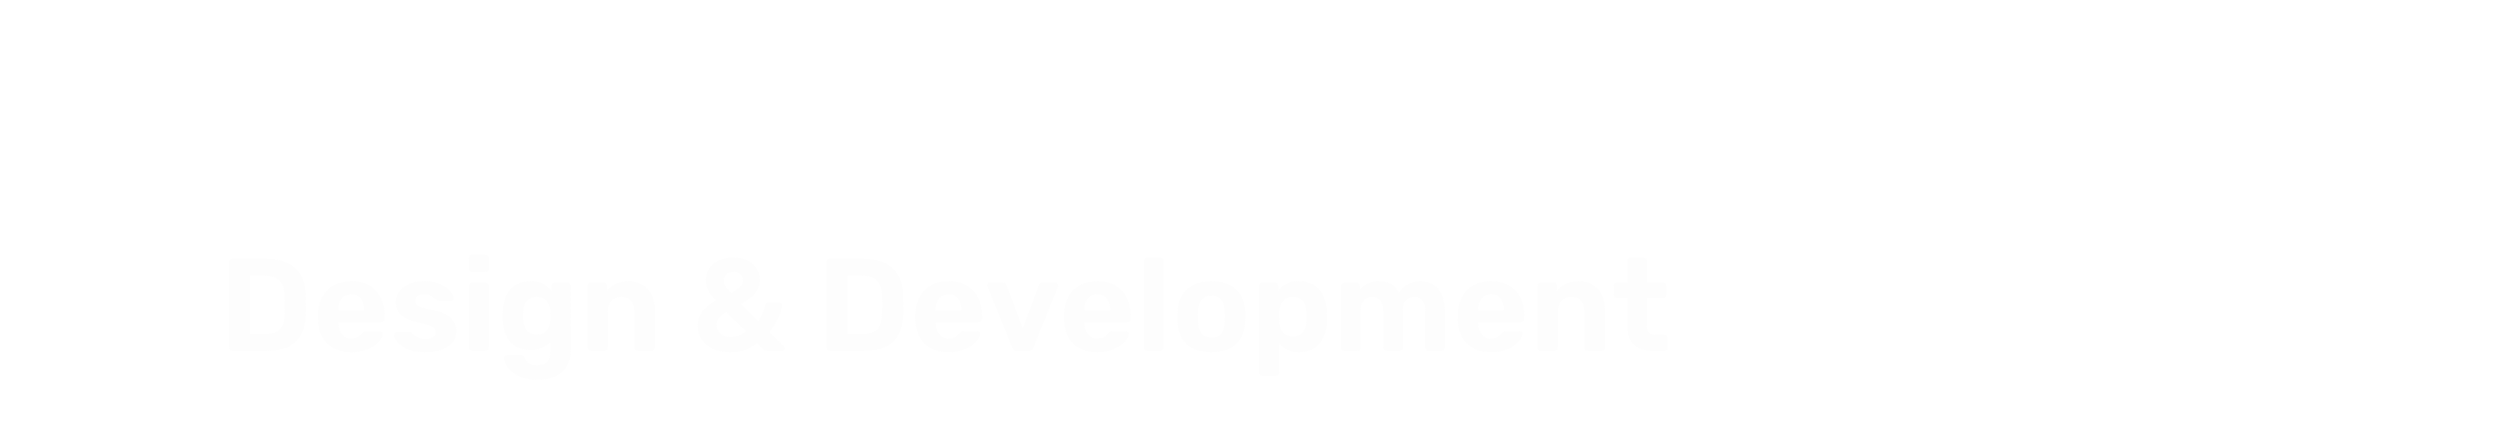 <svg xmlns:xlink="http://www.w3.org/1999/xlink" xmlns="http://www.w3.org/2000/svg" width="228" height="40" viewBox="0 0 228 40" fill="none">
<g filter="url(#filter0_bi_39_240)">
<rect width="228" height="40" rx="10" fill="#F8F8F8" fill-opacity="0.01"/>
<rect x="0.75" y="0.75" width="226.5" height="38.5" rx="9.25" stroke="url(#paint0_linear_39_240)" stroke-opacity="0.25" stroke-width="1.5"/>
<g filter="url(#filter1_bi_39_240)">
<rect x="4" y="4" width="157" height="32" rx="8" fill="white" fill-opacity="0.05"/>
<rect x="4.75" y="4.75" width="155.5" height="30.5" rx="7.25" stroke="url(#paint1_linear_39_240)" stroke-opacity="0.25" stroke-width="1.5"/>
<path opacity="0.5" d="M17.188 24C17.1 24 17.028 23.972 16.972 23.916C16.916 23.86 16.888 23.788 16.888 23.7V15.9C16.888 15.812 16.916 15.74 16.972 15.684C17.028 15.628 17.1 15.6 17.188 15.6H20.2C21 15.6 21.668 15.728 22.204 15.984C22.74 16.232 23.148 16.6 23.428 17.088C23.716 17.568 23.868 18.164 23.884 18.876C23.892 19.228 23.896 19.536 23.896 19.8C23.896 20.064 23.892 20.368 23.884 20.712C23.86 21.456 23.712 22.072 23.44 22.56C23.168 23.048 22.768 23.412 22.24 23.652C21.712 23.884 21.052 24 20.26 24H17.188ZM18.796 22.452H20.2C20.6 22.452 20.928 22.392 21.184 22.272C21.44 22.152 21.628 21.964 21.748 21.708C21.876 21.444 21.944 21.104 21.952 20.688C21.96 20.456 21.964 20.248 21.964 20.064C21.972 19.88 21.972 19.696 21.964 19.512C21.964 19.328 21.96 19.124 21.952 18.9C21.936 18.3 21.78 17.86 21.484 17.58C21.196 17.292 20.748 17.148 20.14 17.148H18.796V22.452ZM28.048 24.12C27.128 24.12 26.396 23.864 25.852 23.352C25.316 22.84 25.032 22.096 25 21.12C25 21.056 25 20.972 25 20.868C25 20.756 25 20.668 25 20.604C25.032 19.988 25.172 19.46 25.42 19.02C25.668 18.572 26.016 18.232 26.464 18C26.912 17.76 27.436 17.64 28.036 17.64C28.708 17.64 29.268 17.78 29.716 18.06C30.172 18.332 30.512 18.708 30.736 19.188C30.968 19.66 31.084 20.204 31.084 20.82V21.096C31.084 21.176 31.052 21.244 30.988 21.3C30.932 21.356 30.864 21.384 30.784 21.384H26.86C26.86 21.392 26.86 21.408 26.86 21.432C26.86 21.448 26.86 21.464 26.86 21.48C26.868 21.736 26.916 21.972 27.004 22.188C27.1 22.396 27.232 22.564 27.4 22.692C27.576 22.82 27.784 22.884 28.024 22.884C28.224 22.884 28.388 22.856 28.516 22.8C28.644 22.744 28.748 22.676 28.828 22.596C28.916 22.516 28.98 22.448 29.02 22.392C29.092 22.312 29.148 22.264 29.188 22.248C29.236 22.224 29.308 22.212 29.404 22.212H30.652C30.732 22.212 30.796 22.236 30.844 22.284C30.9 22.324 30.924 22.384 30.916 22.464C30.908 22.592 30.84 22.752 30.712 22.944C30.592 23.128 30.412 23.312 30.172 23.496C29.932 23.672 29.632 23.82 29.272 23.94C28.92 24.06 28.512 24.12 28.048 24.12ZM26.86 20.292H29.212V20.268C29.212 19.98 29.164 19.732 29.068 19.524C28.98 19.308 28.848 19.14 28.672 19.02C28.496 18.9 28.284 18.84 28.036 18.84C27.788 18.84 27.576 18.9 27.4 19.02C27.224 19.14 27.088 19.308 26.992 19.524C26.904 19.732 26.86 19.98 26.86 20.268V20.292ZM34.743 24.12C34.247 24.12 33.819 24.064 33.459 23.952C33.107 23.832 32.819 23.688 32.595 23.52C32.379 23.352 32.215 23.184 32.103 23.016C31.999 22.84 31.943 22.692 31.935 22.572C31.927 22.484 31.955 22.412 32.019 22.356C32.083 22.3 32.147 22.272 32.211 22.272H33.375C33.399 22.272 33.423 22.276 33.447 22.284C33.471 22.292 33.495 22.312 33.519 22.344C33.623 22.416 33.731 22.5 33.843 22.596C33.955 22.684 34.083 22.76 34.227 22.824C34.379 22.888 34.567 22.92 34.791 22.92C35.055 22.92 35.279 22.868 35.463 22.764C35.647 22.652 35.739 22.496 35.739 22.296C35.739 22.152 35.695 22.032 35.607 21.936C35.527 21.84 35.371 21.752 35.139 21.672C34.907 21.592 34.563 21.504 34.107 21.408C33.675 21.312 33.307 21.184 33.003 21.024C32.699 20.864 32.471 20.664 32.319 20.424C32.167 20.176 32.091 19.88 32.091 19.536C32.091 19.224 32.187 18.924 32.379 18.636C32.579 18.348 32.871 18.112 33.255 17.928C33.639 17.736 34.119 17.64 34.695 17.64C35.135 17.64 35.519 17.696 35.847 17.808C36.183 17.912 36.463 18.048 36.687 18.216C36.911 18.376 37.079 18.544 37.191 18.72C37.311 18.888 37.375 19.036 37.383 19.164C37.391 19.244 37.367 19.312 37.311 19.368C37.255 19.424 37.191 19.452 37.119 19.452H36.051C36.011 19.452 35.975 19.448 35.943 19.44C35.911 19.424 35.883 19.404 35.859 19.38C35.763 19.316 35.663 19.244 35.559 19.164C35.463 19.076 35.347 19 35.211 18.936C35.075 18.872 34.899 18.84 34.683 18.84C34.419 18.84 34.215 18.9 34.071 19.02C33.935 19.132 33.867 19.276 33.867 19.452C33.867 19.564 33.903 19.668 33.975 19.764C34.047 19.86 34.195 19.948 34.419 20.028C34.643 20.108 34.983 20.192 35.439 20.28C35.983 20.376 36.415 20.52 36.735 20.712C37.055 20.904 37.283 21.128 37.419 21.384C37.563 21.632 37.635 21.9 37.635 22.188C37.635 22.564 37.523 22.9 37.299 23.196C37.075 23.484 36.747 23.712 36.315 23.88C35.891 24.04 35.367 24.12 34.743 24.12ZM39.075 24C38.995 24 38.927 23.972 38.871 23.916C38.815 23.86 38.787 23.788 38.787 23.7V18.06C38.787 17.972 38.815 17.9 38.871 17.844C38.927 17.788 38.995 17.76 39.075 17.76H40.275C40.363 17.76 40.435 17.788 40.491 17.844C40.547 17.9 40.575 17.972 40.575 18.06V23.7C40.575 23.788 40.547 23.86 40.491 23.916C40.435 23.972 40.363 24 40.275 24H39.075ZM39.039 16.8C38.959 16.8 38.891 16.772 38.835 16.716C38.779 16.66 38.751 16.588 38.751 16.5V15.54C38.751 15.452 38.779 15.38 38.835 15.324C38.891 15.26 38.959 15.228 39.039 15.228H40.299C40.387 15.228 40.459 15.26 40.515 15.324C40.579 15.38 40.611 15.452 40.611 15.54V16.5C40.611 16.588 40.579 16.66 40.515 16.716C40.459 16.772 40.387 16.8 40.299 16.8H39.039ZM45.008 26.64C44.416 26.64 43.924 26.56 43.532 26.4C43.14 26.248 42.828 26.06 42.596 25.836C42.372 25.62 42.212 25.404 42.116 25.188C42.02 24.972 41.968 24.804 41.96 24.684C41.952 24.596 41.98 24.524 42.044 24.468C42.108 24.412 42.18 24.384 42.26 24.384H43.544C43.616 24.384 43.676 24.4 43.724 24.432C43.78 24.472 43.824 24.536 43.856 24.624C43.896 24.72 43.952 24.82 44.024 24.924C44.096 25.036 44.204 25.128 44.348 25.2C44.5 25.272 44.7 25.308 44.948 25.308C45.228 25.308 45.46 25.268 45.644 25.188C45.828 25.108 45.964 24.972 46.052 24.78C46.148 24.588 46.196 24.328 46.196 24V23.196C46.004 23.404 45.76 23.576 45.464 23.712C45.176 23.848 44.82 23.916 44.396 23.916C43.98 23.916 43.612 23.852 43.292 23.724C42.98 23.588 42.72 23.4 42.512 23.16C42.304 22.912 42.144 22.616 42.032 22.272C41.92 21.928 41.856 21.54 41.84 21.108C41.832 20.892 41.832 20.68 41.84 20.472C41.856 20.056 41.92 19.676 42.032 19.332C42.144 18.988 42.304 18.692 42.512 18.444C42.72 18.188 42.98 17.992 43.292 17.856C43.612 17.712 43.98 17.64 44.396 17.64C44.836 17.64 45.212 17.724 45.524 17.892C45.836 18.06 46.092 18.268 46.292 18.516V18.06C46.292 17.98 46.32 17.912 46.376 17.856C46.432 17.792 46.5 17.76 46.58 17.76H47.756C47.836 17.76 47.904 17.792 47.96 17.856C48.024 17.912 48.056 17.98 48.056 18.06L48.068 23.832C48.068 24.432 47.952 24.94 47.72 25.356C47.488 25.772 47.144 26.088 46.688 26.304C46.24 26.528 45.68 26.64 45.008 26.64ZM44.948 22.512C45.236 22.512 45.468 22.448 45.644 22.32C45.828 22.184 45.964 22.016 46.052 21.816C46.14 21.608 46.188 21.392 46.196 21.168C46.204 21.08 46.208 20.956 46.208 20.796C46.208 20.628 46.204 20.5 46.196 20.412C46.188 20.188 46.14 19.976 46.052 19.776C45.964 19.568 45.828 19.4 45.644 19.272C45.468 19.144 45.236 19.08 44.948 19.08C44.644 19.08 44.404 19.148 44.228 19.284C44.052 19.412 43.924 19.584 43.844 19.8C43.764 20.016 43.716 20.252 43.7 20.508C43.692 20.7 43.692 20.888 43.7 21.072C43.716 21.336 43.764 21.576 43.844 21.792C43.924 22.008 44.052 22.184 44.228 22.32C44.404 22.448 44.644 22.512 44.948 22.512ZM49.868 24C49.788 24 49.72 23.972 49.664 23.916C49.608 23.86 49.58 23.788 49.58 23.7V18.06C49.58 17.972 49.608 17.9 49.664 17.844C49.72 17.788 49.788 17.76 49.868 17.76H51.044C51.132 17.76 51.204 17.788 51.26 17.844C51.316 17.9 51.344 17.972 51.344 18.06V18.528C51.552 18.272 51.82 18.06 52.148 17.892C52.476 17.724 52.876 17.64 53.348 17.64C53.82 17.64 54.232 17.748 54.584 17.964C54.944 18.172 55.224 18.48 55.424 18.888C55.632 19.288 55.736 19.776 55.736 20.352V23.7C55.736 23.788 55.704 23.86 55.64 23.916C55.584 23.972 55.516 24 55.436 24H54.164C54.076 24 54.004 23.972 53.948 23.916C53.892 23.86 53.864 23.788 53.864 23.7V20.424C53.864 20 53.76 19.672 53.552 19.44C53.352 19.2 53.056 19.08 52.664 19.08C52.288 19.08 51.988 19.2 51.764 19.44C51.54 19.672 51.428 20 51.428 20.424V23.7C51.428 23.788 51.4 23.86 51.344 23.916C51.288 23.972 51.22 24 51.14 24H49.868ZM62.618 24.12C62.018 24.12 61.494 24.024 61.046 23.832C60.598 23.632 60.25 23.348 60.002 22.98C59.754 22.612 59.63 22.18 59.63 21.684C59.63 21.332 59.698 21.02 59.834 20.748C59.978 20.476 60.174 20.232 60.422 20.016C60.67 19.792 60.954 19.588 61.274 19.404C60.946 19.052 60.71 18.732 60.566 18.444C60.43 18.156 60.362 17.86 60.362 17.556C60.362 17.188 60.458 16.848 60.65 16.536C60.842 16.224 61.126 15.972 61.502 15.78C61.878 15.58 62.338 15.48 62.882 15.48C63.394 15.48 63.83 15.576 64.19 15.768C64.55 15.952 64.826 16.2 65.018 16.512C65.21 16.824 65.306 17.164 65.306 17.532C65.306 17.86 65.23 18.156 65.078 18.42C64.934 18.676 64.734 18.908 64.478 19.116C64.222 19.324 63.93 19.524 63.602 19.716L65.174 21.288C65.254 21.152 65.354 20.964 65.474 20.724C65.594 20.484 65.702 20.176 65.798 19.8C65.822 19.672 65.906 19.608 66.05 19.608H67.094C67.166 19.608 67.222 19.632 67.262 19.68C67.31 19.72 67.334 19.776 67.334 19.848C67.326 20 67.29 20.18 67.226 20.388C67.162 20.588 67.074 20.8 66.962 21.024C66.85 21.248 66.726 21.468 66.59 21.684C66.454 21.9 66.318 22.1 66.182 22.284L67.49 23.604C67.546 23.668 67.574 23.728 67.574 23.784C67.574 23.848 67.554 23.9 67.514 23.94C67.474 23.98 67.418 24 67.346 24H65.966C65.886 24 65.822 23.988 65.774 23.964C65.726 23.932 65.682 23.904 65.642 23.88L65.042 23.304C64.722 23.568 64.362 23.772 63.962 23.916C63.57 24.052 63.122 24.12 62.618 24.12ZM62.618 22.74C62.882 22.74 63.13 22.7 63.362 22.62C63.602 22.532 63.822 22.392 64.022 22.2L62.246 20.46C61.998 20.596 61.786 20.76 61.61 20.952C61.434 21.136 61.346 21.36 61.346 21.624C61.346 21.856 61.406 22.056 61.526 22.224C61.646 22.392 61.802 22.52 61.994 22.608C62.194 22.696 62.402 22.74 62.618 22.74ZM62.666 18.72C62.866 18.608 63.05 18.5 63.218 18.396C63.386 18.284 63.518 18.164 63.614 18.036C63.71 17.9 63.758 17.748 63.758 17.58C63.758 17.332 63.674 17.136 63.506 16.992C63.338 16.848 63.13 16.776 62.882 16.776C62.65 16.776 62.446 16.848 62.27 16.992C62.094 17.136 62.006 17.332 62.006 17.58C62.006 17.692 62.026 17.804 62.066 17.916C62.106 18.02 62.174 18.136 62.27 18.264C62.366 18.392 62.498 18.544 62.666 18.72ZM71.668 24C71.581 24 71.508 23.972 71.453 23.916C71.397 23.86 71.368 23.788 71.368 23.7V15.9C71.368 15.812 71.397 15.74 71.453 15.684C71.508 15.628 71.581 15.6 71.668 15.6H74.68C75.481 15.6 76.148 15.728 76.684 15.984C77.221 16.232 77.629 16.6 77.909 17.088C78.197 17.568 78.349 18.164 78.365 18.876C78.373 19.228 78.376 19.536 78.376 19.8C78.376 20.064 78.373 20.368 78.365 20.712C78.341 21.456 78.192 22.072 77.921 22.56C77.648 23.048 77.249 23.412 76.721 23.652C76.192 23.884 75.532 24 74.74 24H71.668ZM73.276 22.452H74.68C75.081 22.452 75.409 22.392 75.665 22.272C75.921 22.152 76.109 21.964 76.228 21.708C76.356 21.444 76.424 21.104 76.433 20.688C76.441 20.456 76.445 20.248 76.445 20.064C76.453 19.88 76.453 19.696 76.445 19.512C76.445 19.328 76.441 19.124 76.433 18.9C76.416 18.3 76.26 17.86 75.965 17.58C75.677 17.292 75.228 17.148 74.621 17.148H73.276V22.452ZM82.528 24.12C81.608 24.12 80.876 23.864 80.332 23.352C79.796 22.84 79.512 22.096 79.48 21.12C79.48 21.056 79.48 20.972 79.48 20.868C79.48 20.756 79.48 20.668 79.48 20.604C79.512 19.988 79.652 19.46 79.9 19.02C80.148 18.572 80.496 18.232 80.944 18C81.392 17.76 81.916 17.64 82.516 17.64C83.188 17.64 83.748 17.78 84.196 18.06C84.652 18.332 84.992 18.708 85.216 19.188C85.448 19.66 85.564 20.204 85.564 20.82V21.096C85.564 21.176 85.532 21.244 85.468 21.3C85.412 21.356 85.344 21.384 85.264 21.384H81.34C81.34 21.392 81.34 21.408 81.34 21.432C81.34 21.448 81.34 21.464 81.34 21.48C81.348 21.736 81.396 21.972 81.484 22.188C81.58 22.396 81.712 22.564 81.88 22.692C82.056 22.82 82.264 22.884 82.504 22.884C82.704 22.884 82.868 22.856 82.996 22.8C83.124 22.744 83.228 22.676 83.308 22.596C83.396 22.516 83.46 22.448 83.5 22.392C83.572 22.312 83.628 22.264 83.668 22.248C83.716 22.224 83.788 22.212 83.884 22.212H85.132C85.212 22.212 85.276 22.236 85.324 22.284C85.38 22.324 85.404 22.384 85.396 22.464C85.388 22.592 85.32 22.752 85.192 22.944C85.072 23.128 84.892 23.312 84.652 23.496C84.412 23.672 84.112 23.82 83.752 23.94C83.4 24.06 82.992 24.12 82.528 24.12ZM81.34 20.292H83.692V20.268C83.692 19.98 83.644 19.732 83.548 19.524C83.46 19.308 83.328 19.14 83.152 19.02C82.976 18.9 82.764 18.84 82.516 18.84C82.268 18.84 82.056 18.9 81.88 19.02C81.704 19.14 81.568 19.308 81.472 19.524C81.384 19.732 81.34 19.98 81.34 20.268V20.292ZM88.737 24C88.617 24 88.525 23.972 88.461 23.916C88.405 23.852 88.357 23.78 88.317 23.7L86.061 18.132C86.045 18.1 86.037 18.064 86.037 18.024C86.037 17.952 86.061 17.892 86.109 17.844C86.165 17.788 86.229 17.76 86.301 17.76H87.465C87.569 17.76 87.645 17.788 87.693 17.844C87.749 17.9 87.785 17.952 87.801 18L89.277 21.96L90.753 18C90.777 17.952 90.813 17.9 90.861 17.844C90.917 17.788 90.993 17.76 91.089 17.76H92.253C92.325 17.76 92.385 17.788 92.433 17.844C92.489 17.892 92.517 17.952 92.517 18.024C92.517 18.064 92.513 18.1 92.505 18.132L90.237 23.7C90.205 23.78 90.157 23.852 90.093 23.916C90.029 23.972 89.937 24 89.817 24H88.737ZM96.087 24.12C95.167 24.12 94.435 23.864 93.891 23.352C93.355 22.84 93.071 22.096 93.039 21.12C93.039 21.056 93.039 20.972 93.039 20.868C93.039 20.756 93.039 20.668 93.039 20.604C93.071 19.988 93.211 19.46 93.459 19.02C93.707 18.572 94.055 18.232 94.503 18C94.951 17.76 95.475 17.64 96.075 17.64C96.747 17.64 97.307 17.78 97.755 18.06C98.211 18.332 98.551 18.708 98.775 19.188C99.007 19.66 99.123 20.204 99.123 20.82V21.096C99.123 21.176 99.091 21.244 99.027 21.3C98.971 21.356 98.903 21.384 98.823 21.384H94.899C94.899 21.392 94.899 21.408 94.899 21.432C94.899 21.448 94.899 21.464 94.899 21.48C94.907 21.736 94.955 21.972 95.043 22.188C95.139 22.396 95.271 22.564 95.439 22.692C95.615 22.82 95.823 22.884 96.063 22.884C96.263 22.884 96.427 22.856 96.555 22.8C96.683 22.744 96.787 22.676 96.867 22.596C96.955 22.516 97.019 22.448 97.059 22.392C97.131 22.312 97.187 22.264 97.227 22.248C97.275 22.224 97.347 22.212 97.443 22.212H98.691C98.771 22.212 98.835 22.236 98.883 22.284C98.939 22.324 98.963 22.384 98.955 22.464C98.947 22.592 98.879 22.752 98.751 22.944C98.631 23.128 98.451 23.312 98.211 23.496C97.971 23.672 97.671 23.82 97.311 23.94C96.959 24.06 96.551 24.12 96.087 24.12ZM94.899 20.292H97.251V20.268C97.251 19.98 97.203 19.732 97.107 19.524C97.019 19.308 96.887 19.14 96.711 19.02C96.535 18.9 96.323 18.84 96.075 18.84C95.827 18.84 95.615 18.9 95.439 19.02C95.263 19.14 95.127 19.308 95.031 19.524C94.943 19.732 94.899 19.98 94.899 20.268V20.292ZM100.622 24C100.534 24 100.462 23.972 100.406 23.916C100.35 23.86 100.322 23.788 100.322 23.7V15.78C100.322 15.692 100.35 15.62 100.406 15.564C100.462 15.508 100.534 15.48 100.622 15.48H101.822C101.902 15.48 101.97 15.508 102.026 15.564C102.082 15.62 102.11 15.692 102.11 15.78V23.7C102.11 23.788 102.082 23.86 102.026 23.916C101.97 23.972 101.902 24 101.822 24H100.622ZM106.483 24.12C105.819 24.12 105.263 24.012 104.815 23.796C104.367 23.572 104.023 23.256 103.783 22.848C103.551 22.44 103.423 21.964 103.399 21.42C103.391 21.26 103.387 21.08 103.387 20.88C103.387 20.672 103.391 20.492 103.399 20.34C103.423 19.788 103.559 19.312 103.807 18.912C104.055 18.504 104.403 18.192 104.851 17.976C105.299 17.752 105.843 17.64 106.483 17.64C107.115 17.64 107.655 17.752 108.103 17.976C108.551 18.192 108.899 18.504 109.147 18.912C109.395 19.312 109.531 19.788 109.555 20.34C109.571 20.492 109.579 20.672 109.579 20.88C109.579 21.08 109.571 21.26 109.555 21.42C109.531 21.964 109.399 22.44 109.159 22.848C108.927 23.256 108.587 23.572 108.139 23.796C107.691 24.012 107.139 24.12 106.483 24.12ZM106.483 22.8C106.875 22.8 107.171 22.68 107.371 22.44C107.571 22.192 107.679 21.832 107.695 21.36C107.703 21.24 107.707 21.08 107.707 20.88C107.707 20.68 107.703 20.52 107.695 20.4C107.679 19.936 107.571 19.58 107.371 19.332C107.171 19.084 106.875 18.96 106.483 18.96C106.091 18.96 105.791 19.084 105.583 19.332C105.383 19.58 105.275 19.936 105.259 20.4C105.251 20.52 105.247 20.68 105.247 20.88C105.247 21.08 105.251 21.24 105.259 21.36C105.275 21.832 105.383 22.192 105.583 22.44C105.791 22.68 106.091 22.8 106.483 22.8ZM111.134 26.28C111.046 26.28 110.974 26.252 110.918 26.196C110.862 26.14 110.834 26.068 110.834 25.98V18.06C110.834 17.972 110.862 17.9 110.918 17.844C110.974 17.788 111.046 17.76 111.134 17.76H112.274C112.362 17.76 112.434 17.788 112.49 17.844C112.546 17.9 112.574 17.972 112.574 18.06V18.516C112.766 18.26 113.014 18.052 113.318 17.892C113.622 17.724 114.002 17.64 114.458 17.64C114.874 17.64 115.234 17.708 115.538 17.844C115.85 17.972 116.11 18.16 116.318 18.408C116.534 18.648 116.698 18.94 116.81 19.284C116.93 19.628 116.998 20.016 117.014 20.448C117.022 20.6 117.026 20.744 117.026 20.88C117.026 21.016 117.022 21.164 117.014 21.324C117.006 21.732 116.942 22.108 116.822 22.452C116.71 22.796 116.546 23.092 116.33 23.34C116.114 23.588 115.85 23.78 115.538 23.916C115.234 24.052 114.874 24.12 114.458 24.12C114.05 24.12 113.694 24.048 113.39 23.904C113.094 23.752 112.85 23.548 112.658 23.292V25.98C112.658 26.068 112.63 26.14 112.574 26.196C112.518 26.252 112.45 26.28 112.37 26.28H111.134ZM113.918 22.68C114.222 22.68 114.462 22.616 114.638 22.488C114.814 22.352 114.938 22.176 115.01 21.96C115.09 21.744 115.138 21.508 115.154 21.252C115.17 21.004 115.17 20.756 115.154 20.508C115.138 20.252 115.09 20.016 115.01 19.8C114.938 19.584 114.814 19.412 114.638 19.284C114.462 19.148 114.222 19.08 113.918 19.08C113.622 19.08 113.382 19.148 113.198 19.284C113.014 19.42 112.882 19.592 112.802 19.8C112.722 20.008 112.674 20.232 112.658 20.472C112.65 20.616 112.646 20.764 112.646 20.916C112.646 21.068 112.65 21.22 112.658 21.372C112.666 21.596 112.714 21.808 112.802 22.008C112.898 22.2 113.034 22.36 113.21 22.488C113.394 22.616 113.63 22.68 113.918 22.68ZM118.587 24C118.507 24 118.439 23.972 118.383 23.916C118.327 23.86 118.299 23.788 118.299 23.7V18.06C118.299 17.972 118.327 17.9 118.383 17.844C118.439 17.788 118.507 17.76 118.587 17.76H119.703C119.783 17.76 119.851 17.788 119.907 17.844C119.971 17.9 120.003 17.972 120.003 18.06V18.468C120.163 18.244 120.383 18.052 120.663 17.892C120.951 17.732 121.291 17.648 121.683 17.64C122.611 17.624 123.247 17.976 123.591 18.696C123.775 18.384 124.039 18.132 124.383 17.94C124.735 17.74 125.119 17.64 125.535 17.64C125.951 17.64 126.327 17.736 126.663 17.928C126.999 18.112 127.263 18.4 127.455 18.792C127.655 19.176 127.755 19.672 127.755 20.28V23.7C127.755 23.788 127.727 23.86 127.671 23.916C127.615 23.972 127.547 24 127.467 24H126.279C126.199 24 126.131 23.972 126.075 23.916C126.019 23.86 125.991 23.788 125.991 23.7V20.376C125.991 20.048 125.943 19.792 125.847 19.608C125.751 19.416 125.623 19.28 125.463 19.2C125.311 19.12 125.139 19.08 124.947 19.08C124.779 19.08 124.615 19.12 124.455 19.2C124.303 19.28 124.175 19.416 124.071 19.608C123.975 19.792 123.927 20.048 123.927 20.376V23.7C123.927 23.788 123.899 23.86 123.843 23.916C123.787 23.972 123.715 24 123.627 24H122.451C122.363 24 122.291 23.972 122.235 23.916C122.179 23.86 122.151 23.788 122.151 23.7V20.376C122.151 20.048 122.103 19.792 122.007 19.608C121.911 19.416 121.783 19.28 121.623 19.2C121.471 19.12 121.303 19.08 121.119 19.08C120.951 19.08 120.787 19.124 120.627 19.212C120.467 19.292 120.335 19.424 120.231 19.608C120.135 19.792 120.087 20.044 120.087 20.364V23.7C120.087 23.788 120.059 23.86 120.003 23.916C119.947 23.972 119.879 24 119.799 24H118.587ZM131.993 24.12C131.073 24.12 130.341 23.864 129.797 23.352C129.261 22.84 128.977 22.096 128.945 21.12C128.945 21.056 128.945 20.972 128.945 20.868C128.945 20.756 128.945 20.668 128.945 20.604C128.977 19.988 129.117 19.46 129.365 19.02C129.613 18.572 129.961 18.232 130.409 18C130.857 17.76 131.381 17.64 131.981 17.64C132.653 17.64 133.213 17.78 133.661 18.06C134.117 18.332 134.457 18.708 134.681 19.188C134.913 19.66 135.029 20.204 135.029 20.82V21.096C135.029 21.176 134.997 21.244 134.933 21.3C134.877 21.356 134.809 21.384 134.729 21.384H130.805C130.805 21.392 130.805 21.408 130.805 21.432C130.805 21.448 130.805 21.464 130.805 21.48C130.813 21.736 130.861 21.972 130.949 22.188C131.045 22.396 131.177 22.564 131.345 22.692C131.521 22.82 131.729 22.884 131.969 22.884C132.169 22.884 132.333 22.856 132.461 22.8C132.589 22.744 132.693 22.676 132.773 22.596C132.861 22.516 132.925 22.448 132.965 22.392C133.037 22.312 133.093 22.264 133.133 22.248C133.181 22.224 133.253 22.212 133.349 22.212H134.597C134.677 22.212 134.741 22.236 134.789 22.284C134.845 22.324 134.869 22.384 134.861 22.464C134.853 22.592 134.785 22.752 134.657 22.944C134.537 23.128 134.357 23.312 134.117 23.496C133.877 23.672 133.577 23.82 133.217 23.94C132.865 24.06 132.457 24.12 131.993 24.12ZM130.805 20.292H133.157V20.268C133.157 19.98 133.109 19.732 133.013 19.524C132.925 19.308 132.793 19.14 132.617 19.02C132.441 18.9 132.229 18.84 131.981 18.84C131.733 18.84 131.521 18.9 131.345 19.02C131.169 19.14 131.033 19.308 130.937 19.524C130.849 19.732 130.805 19.98 130.805 20.268V20.292ZM136.517 24C136.437 24 136.369 23.972 136.313 23.916C136.257 23.86 136.229 23.788 136.229 23.7V18.06C136.229 17.972 136.257 17.9 136.313 17.844C136.369 17.788 136.437 17.76 136.517 17.76H137.693C137.781 17.76 137.853 17.788 137.909 17.844C137.965 17.9 137.993 17.972 137.993 18.06V18.528C138.201 18.272 138.469 18.06 138.797 17.892C139.125 17.724 139.525 17.64 139.997 17.64C140.469 17.64 140.881 17.748 141.233 17.964C141.593 18.172 141.873 18.48 142.073 18.888C142.281 19.288 142.385 19.776 142.385 20.352V23.7C142.385 23.788 142.353 23.86 142.289 23.916C142.233 23.972 142.165 24 142.085 24H140.813C140.725 24 140.653 23.972 140.597 23.916C140.541 23.86 140.513 23.788 140.513 23.7V20.424C140.513 20 140.409 19.672 140.201 19.44C140.001 19.2 139.705 19.08 139.313 19.08C138.937 19.08 138.637 19.2 138.413 19.44C138.189 19.672 138.077 20 138.077 20.424V23.7C138.077 23.788 138.049 23.86 137.993 23.916C137.937 23.972 137.869 24 137.789 24H136.517ZM146.752 24C146.256 24 145.832 23.92 145.48 23.76C145.128 23.592 144.86 23.336 144.676 22.992C144.5 22.648 144.412 22.216 144.412 21.696V19.176H143.476C143.388 19.176 143.316 19.148 143.26 19.092C143.204 19.036 143.176 18.964 143.176 18.876V18.06C143.176 17.972 143.204 17.9 143.26 17.844C143.316 17.788 143.388 17.76 143.476 17.76H144.412V15.78C144.412 15.692 144.44 15.62 144.496 15.564C144.56 15.508 144.632 15.48 144.712 15.48H145.888C145.976 15.48 146.048 15.508 146.104 15.564C146.16 15.62 146.188 15.692 146.188 15.78V17.76H147.688C147.768 17.76 147.836 17.788 147.892 17.844C147.948 17.9 147.976 17.972 147.976 18.06V18.876C147.976 18.964 147.948 19.036 147.892 19.092C147.836 19.148 147.768 19.176 147.688 19.176H146.188V21.552C146.188 21.856 146.24 22.096 146.344 22.272C146.456 22.44 146.648 22.524 146.92 22.524H147.796C147.876 22.524 147.944 22.552 148 22.608C148.056 22.664 148.084 22.732 148.084 22.812V23.7C148.084 23.788 148.056 23.86 148 23.916C147.944 23.972 147.876 24 147.796 24H146.752Z" fill="#F8F8F8" fill-opacity="0.7"/>
</g>
</g>
<defs>
<filter id="filter0_bi_39_240" x="-100" y="-100" width="428" height="240" filterUnits="userSpaceOnUse" color-interpolation-filters="sRGB">
<feFlood flood-opacity="0" result="BackgroundImageFix"/>
<feGaussianBlur in="BackgroundImageFix" stdDeviation="50"/>
<feComposite in2="SourceAlpha" operator="in" result="effect1_backgroundBlur_39_240"/>
<feBlend mode="normal" in="SourceGraphic" in2="effect1_backgroundBlur_39_240" result="shape"/>
<feColorMatrix in="SourceAlpha" type="matrix" values="0 0 0 0 0 0 0 0 0 0 0 0 0 0 0 0 0 0 127 0" result="hardAlpha"/>
<feOffset dx="2" dy="4"/>
<feGaussianBlur stdDeviation="8"/>
<feComposite in2="hardAlpha" operator="arithmetic" k2="-1" k3="1"/>
<feColorMatrix type="matrix" values="0 0 0 0 0.973 0 0 0 0 0.973 0 0 0 0 0.973 0 0 0 0.06 0"/>
<feBlend mode="normal" in2="shape" result="effect2_innerShadow_39_240"/>
</filter>
<filter id="filter1_bi_39_240" x="-96" y="-96" width="357" height="232" filterUnits="userSpaceOnUse" color-interpolation-filters="sRGB">
<feFlood flood-opacity="0" result="BackgroundImageFix"/>
<feGaussianBlur in="BackgroundImageFix" stdDeviation="50"/>
<feComposite in2="SourceAlpha" operator="in" result="effect1_backgroundBlur_39_240"/>
<feBlend mode="normal" in="SourceGraphic" in2="effect1_backgroundBlur_39_240" result="shape"/>
<feColorMatrix in="SourceAlpha" type="matrix" values="0 0 0 0 0 0 0 0 0 0 0 0 0 0 0 0 0 0 127 0" result="hardAlpha"/>
<feOffset dx="2" dy="4"/>
<feGaussianBlur stdDeviation="8"/>
<feComposite in2="hardAlpha" operator="arithmetic" k2="-1" k3="1"/>
<feColorMatrix type="matrix" values="0 0 0 0 0.973 0 0 0 0 0.973 0 0 0 0 0.973 0 0 0 0.06 0"/>
<feBlend mode="normal" in2="shape" result="effect2_innerShadow_39_240"/>
</filter>
<linearGradient id="paint0_linear_39_240" x1="114" y1="-4.53911e-07" x2="117.515" y2="50.574" gradientUnits="userSpaceOnUse">
<stop stop-color="white" stop-opacity="0.4"/>
<stop offset="0.4" stop-color="white" stop-opacity="0.01"/>
<stop offset="0.6" stop-color="white" stop-opacity="0.01"/>
<stop offset="1" stop-color="white" stop-opacity="0.1"/>
</linearGradient>
<linearGradient id="paint1_linear_39_240" x1="82.5" y1="4" x2="85.761" y2="44.391" gradientUnits="userSpaceOnUse">
<stop stop-color="white" stop-opacity="0.4"/>
<stop offset="0.4" stop-color="white" stop-opacity="0.01"/>
<stop offset="0.6" stop-color="white" stop-opacity="0.01"/>
<stop offset="1" stop-color="white" stop-opacity="0.1"/>
</linearGradient>
</defs>
</svg>
